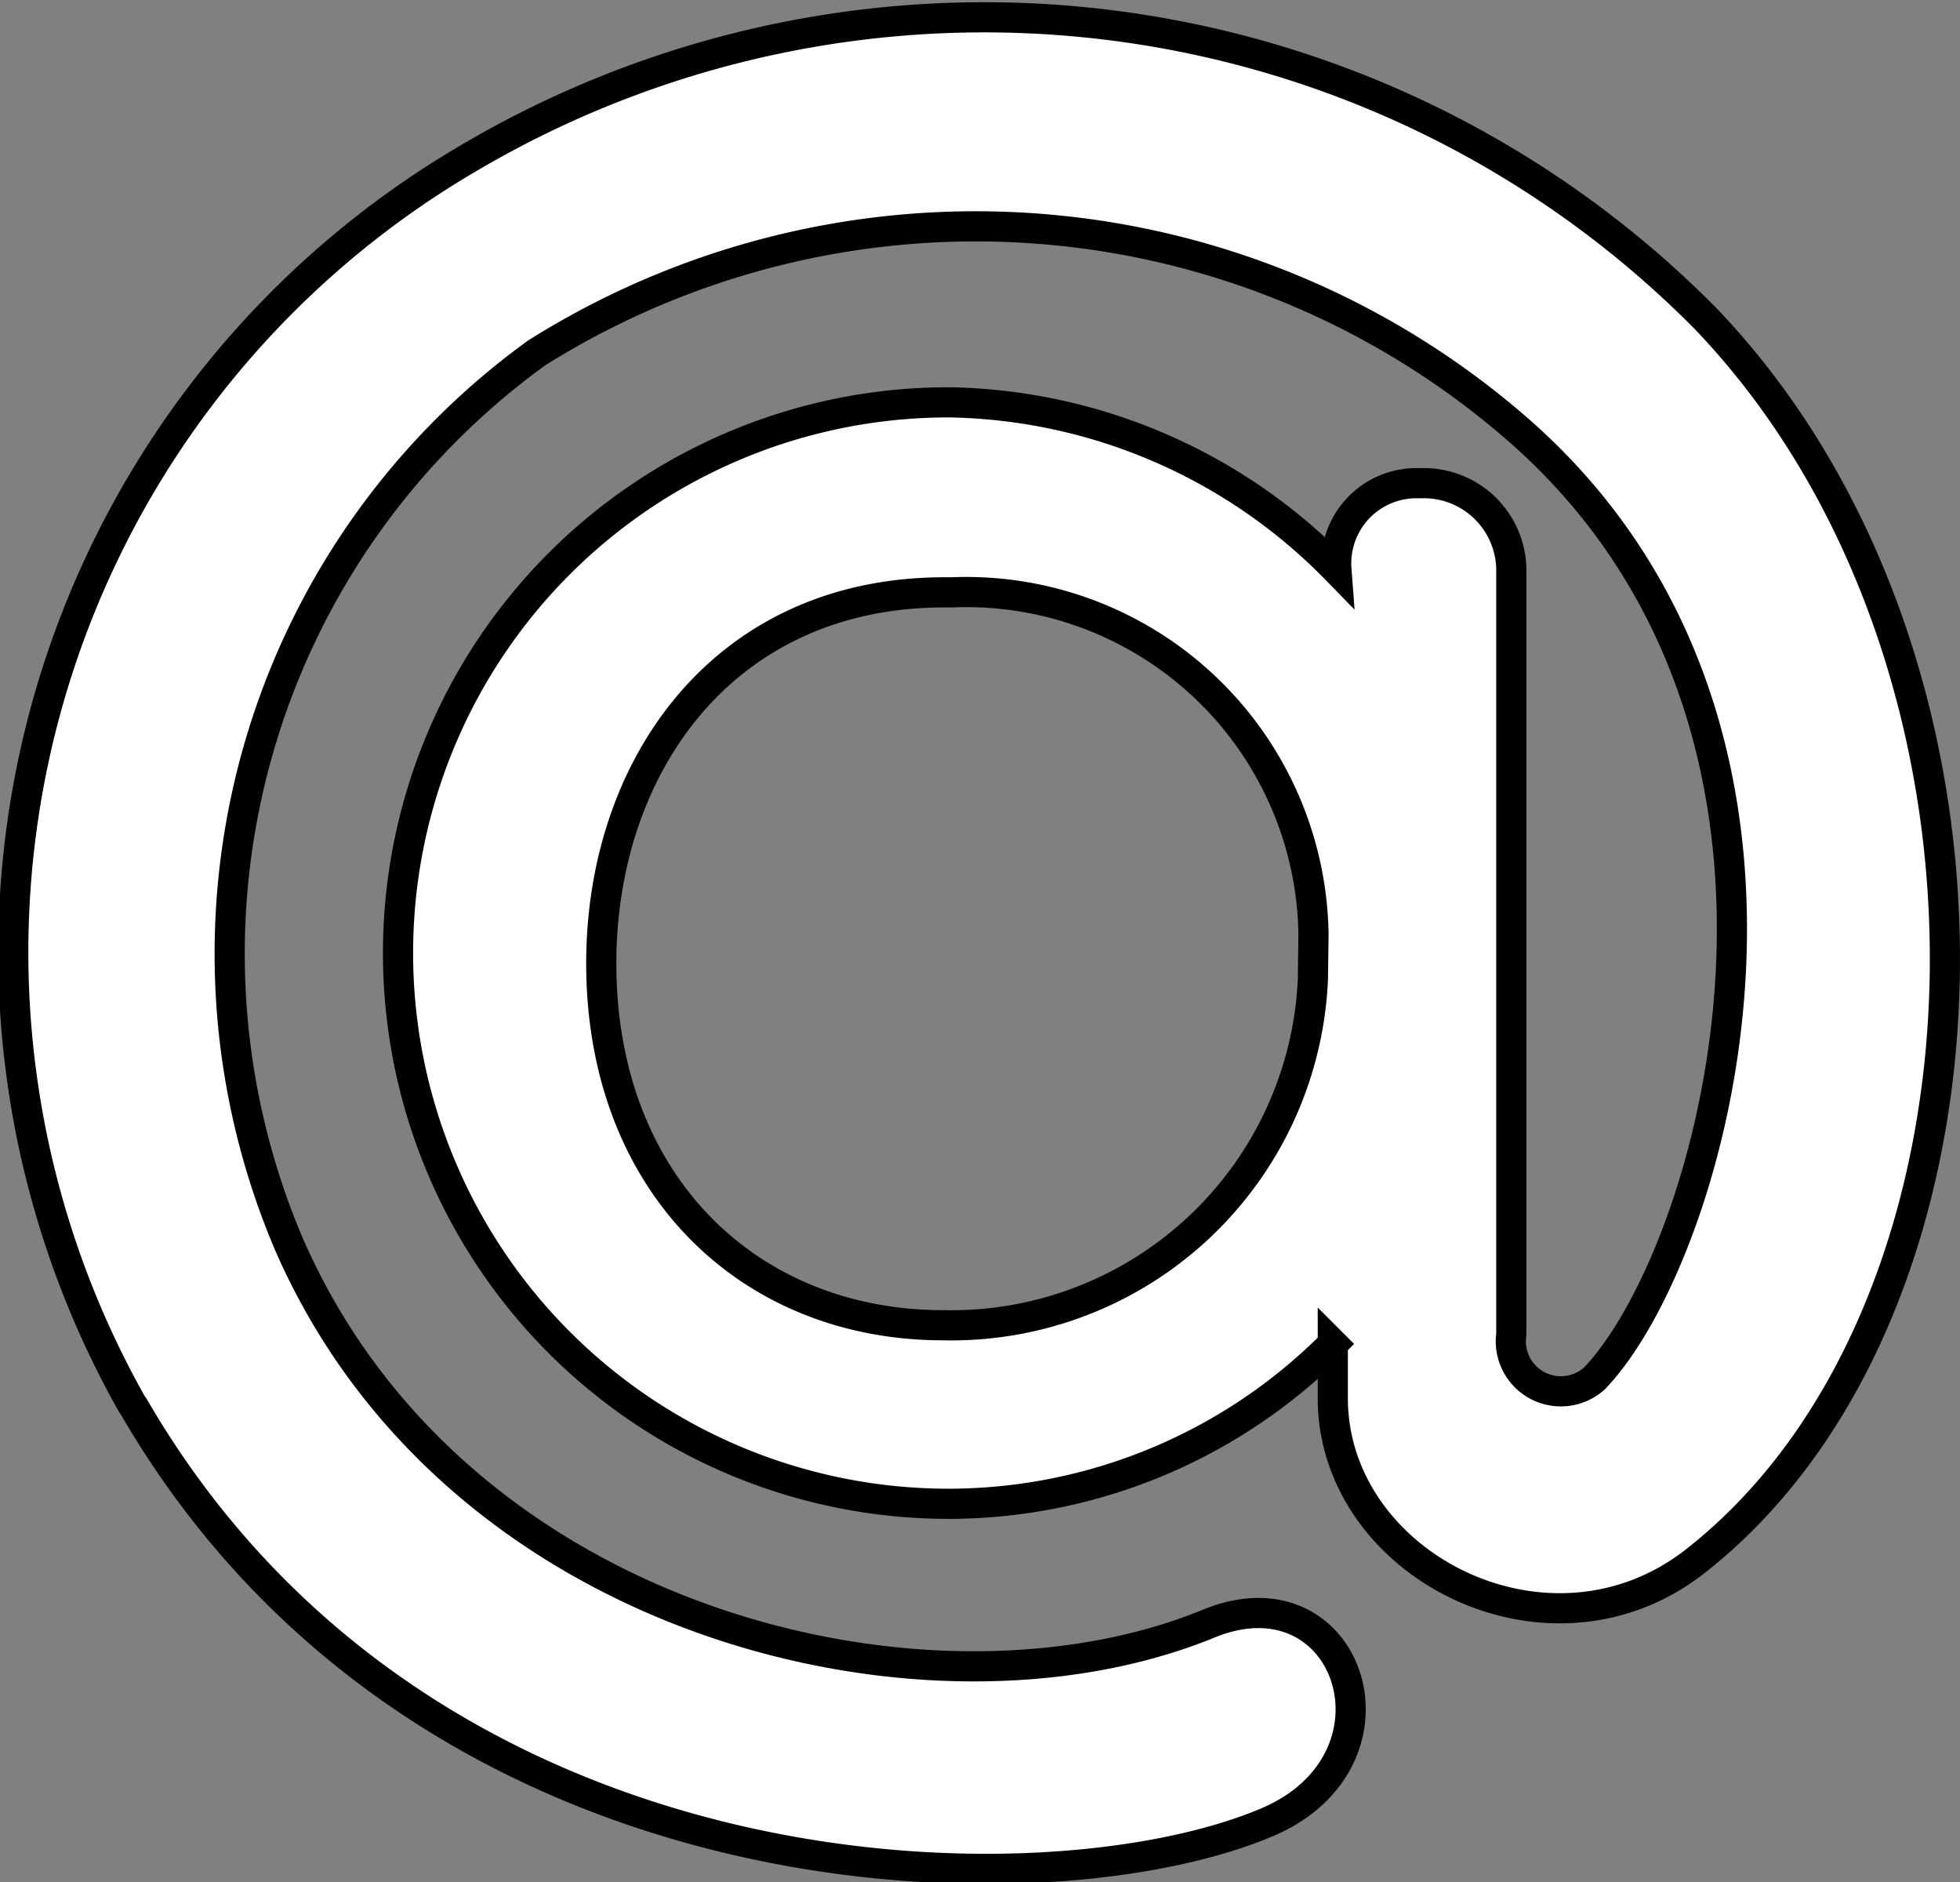 <svg id="Режим_изоляции" data-name="Режим изоляции" xmlns="http://www.w3.org/2000/svg" viewBox="0 0 32.5 31.2"><rect x="0" y="0" width="32.5" height="31.2" fill="#808080" stroke="none"/><defs><style>.cls-1{fill:#fff;stroke:#000;stroke-miterlimit:10;stroke-width:0.5px;fill-rule:evenodd;}</style></defs><title>email</title><path class="cls-1" d="M221.57,393a15.25,15.25,0,0,1,5.54-20.66,16.82,16.82,0,0,1,20.54,2.64c5.48,5.72,5.16,16.44-.18,20.61-2.43,1.89-6,.05-6-2.71l0-.9a9,9,0,0,1-6.37,2.65,9.13,9.13,0,0,1,0-18.26h0a9.18,9.18,0,0,1,6.43,2.77h0a1.33,1.33,0,0,1,1.31-1.43H243a1.45,1.45,0,0,1,1.43,1.48v12.63a.83.83,0,0,0,1.38.73c2-2.09,4.45-10.72-1.26-15.72a13.68,13.68,0,0,0-16.28-1.28,12.29,12.29,0,0,0-4.12,14.75c2.74,6.33,10.58,8.21,15.23,6.33,2.36-1,3.45,2.24,1,3.28-3.7,1.57-14,1.41-18.81-6.92m19.58-7.8a5.76,5.76,0,0,0-6-5.67h-.12c-3.66,0-5.69,2.88-5.69,6.15,0,3.66,2.45,6,5.67,6a6,6,0,0,0,6.13-5.74Z" transform="translate(-219.37 -369.7)"/></svg>